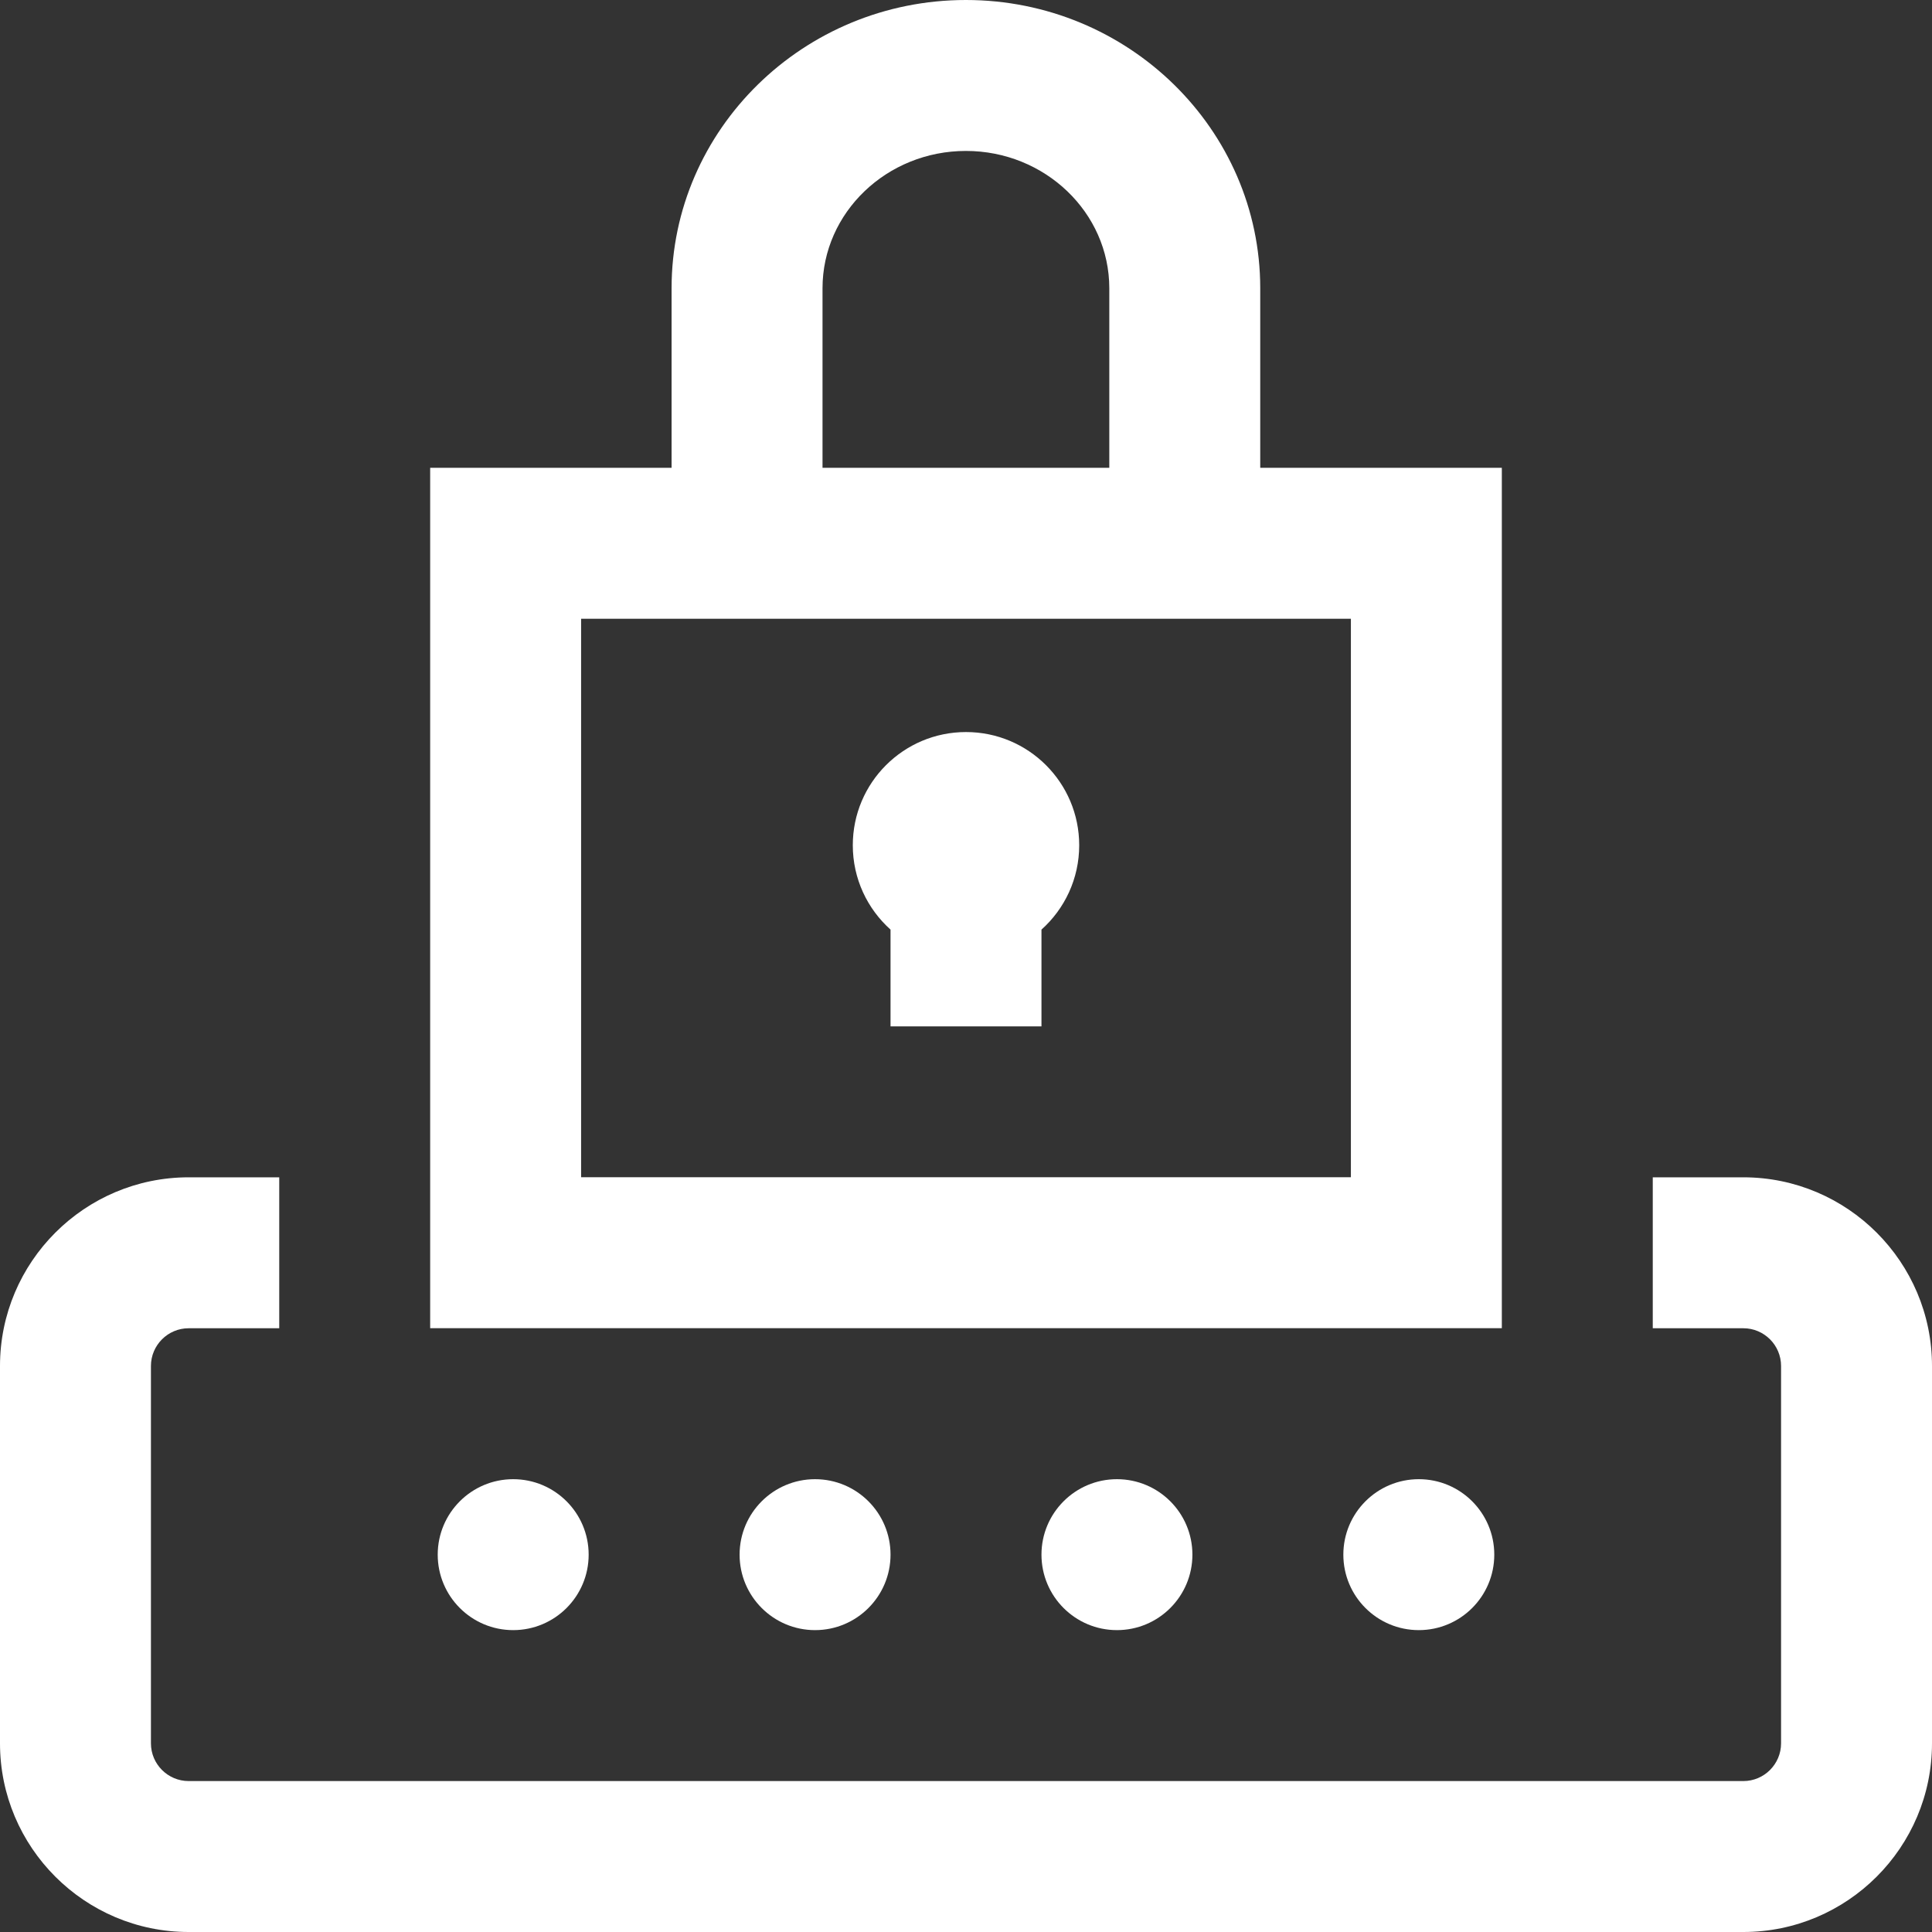 
<svg version="1.1" id="Capa_1" xmlns="http://www.w3.org/2000/svg" xmlns:xlink="http://www.w3.org/1999/xlink" x="0px" y="0px"
	 viewBox="0 0 512 512" style="enable-background:new 0 0 512 512;" xml:space="preserve">
<rect x="0" y="0" width="512" height="512" fill="#333333" stroke="none"/>
<g fill="#fff">
	<g>
		<g>
			<path d="M398,123.977h-64.024V76.394c0-42.124-34.991-76.394-78-76.394c-43.009,0-78,34.27-78,76.394v47.583H114v228h284V123.977
				z M217.976,76.394c0-20.068,17.047-36.394,38-36.394s38,16.326,38,36.394v47.583h-76V76.394z M358,311.977H154v-148h204V311.977z
				"/>
			<path d="M236,246.355V272h40v-25.645c6.136-5.493,10-13.471,10-22.355c0-16.568-13.431-30-30-30c-16.569,0-30,13.431-30,30
				C226,232.884,229.864,240.862,236,246.355z"/>
			<path d="M462,312h-24v40h24c5.514,0,10,4.486,10,10v100c0,5.514-4.486,10-10,10H50c-5.514,0-10-4.486-10-10V362
				c0-5.514,4.486-10,10-10h24v-40H50c-27.57,0-50,22.43-50,50v100c0,27.57,22.43,50,50,50h412c27.57,0,50-22.43,50-50V362
				C512,334.43,489.57,312,462,312z"/>
			<circle cx="216" cy="412" r="20"/>
			<circle cx="376" cy="412" r="20"/>
			<circle cx="136" cy="412" r="20"/>
			<circle cx="296" cy="412" r="20"/>
		</g>
	</g>
</g>

</svg>
